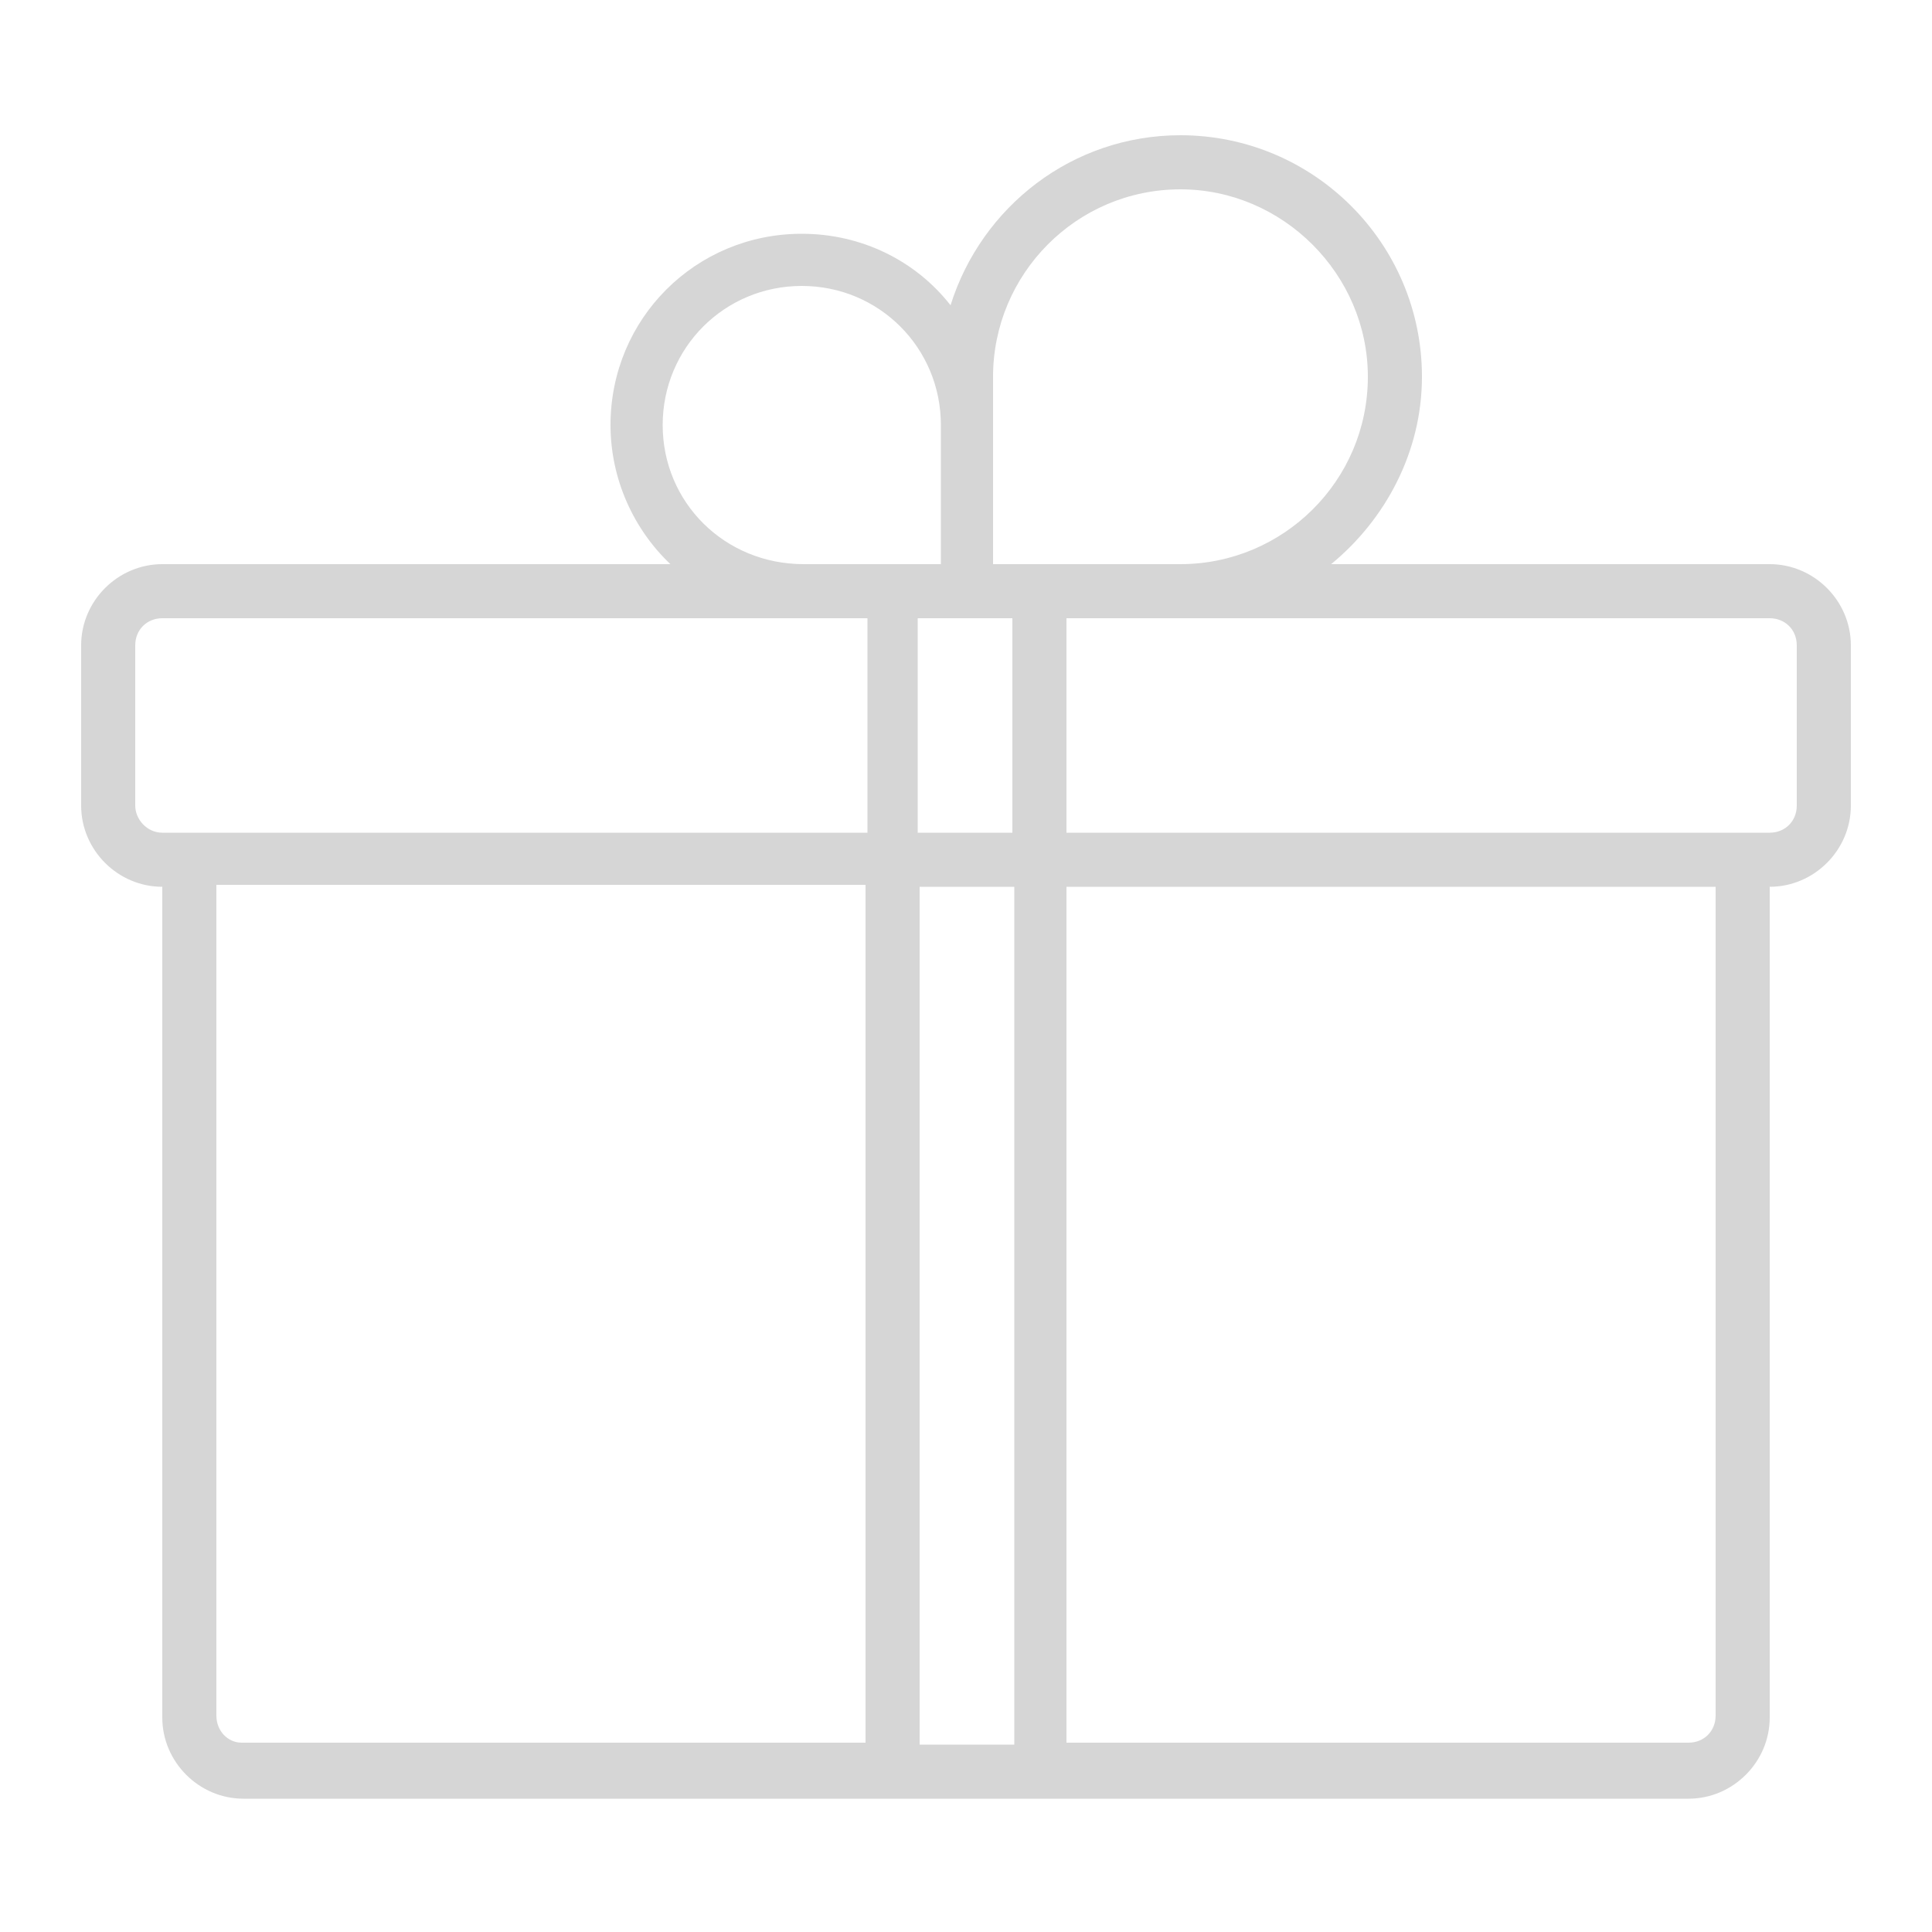 <?xml version="1.0" encoding="utf-8"?>
<!-- Generator: Adobe Illustrator 24.2.3, SVG Export Plug-In . SVG Version: 6.00 Build 0)  -->
<svg version="1.1" id="ic_staking_on" xmlns="http://www.w3.org/2000/svg" xmlns:xlink="http://www.w3.org/1999/xlink" x="0px"
	 y="0px" viewBox="0 0 100 100" style="enable-background:new 0 0 100 100;" xml:space="preserve">
<style type="text/css">
	.st0{fill:none;}
	.st1{fill:#D6D6D6;}
</style>
<path id="Rectangle_4672" class="st0" d="M0,0h100v100H0V0z"/>
<g>
	<path class="st1" d="M91.6,29.2H68.9c2.8-2.3,4.7-5.8,4.7-9.7C73.6,12.6,68,7,61.1,7c-5.6,0-10.3,3.7-11.9,8.8
		c-1.8-2.3-4.6-3.7-7.7-3.7c-5.5,0-9.9,4.4-9.9,9.9c0,2.8,1.2,5.4,3.1,7.2H8.4c-2.3,0-4.2,1.9-4.2,4.2v8.3c0,2.3,1.9,4.2,4.2,4.2v43
		c0,2.3,1.9,4.2,4.2,4.2h33.6h7.6h33.6c2.3,0,4.2-1.9,4.2-4.2v-43c2.3,0,4.2-1.9,4.2-4.2v-8.3C95.8,31.1,93.9,29.2,91.6,29.2z
		 M51.4,19.5c0-5.3,4.3-9.7,9.7-9.7c5.3,0,9.7,4.4,9.7,9.7c0,5.4-4.4,9.7-9.7,9.7h-7.3h-2.4V22V19.5z M52.4,43.1h-4.9V32H50h2.4
		V43.1z M34.3,22c0-4,3.2-7.2,7.2-7.2c4,0,7.2,3.2,7.2,7.2v7.2h-2.4h-4.7C37.5,29.2,34.3,26,34.3,22z M7,41.7v-8.3
		C7,32.6,7.6,32,8.4,32h33.1h3.4v11.1h-35H8.4C7.6,43.1,7,42.4,7,41.7z M11.2,88.8v-43h33.6v44.4H12.5
		C11.8,90.2,11.2,89.6,11.2,88.8z M47.6,90.2V45.9h4.9v44.4H47.6z M88.8,88.8c0,0.8-0.6,1.4-1.4,1.4H55.2V45.9h33.6V88.8z M93,41.7
		c0,0.8-0.6,1.4-1.4,1.4h-1.4h-35V32h5.9h30.5c0.8,0,1.4,0.6,1.4,1.4V41.7z"/>
</g>
</svg>
